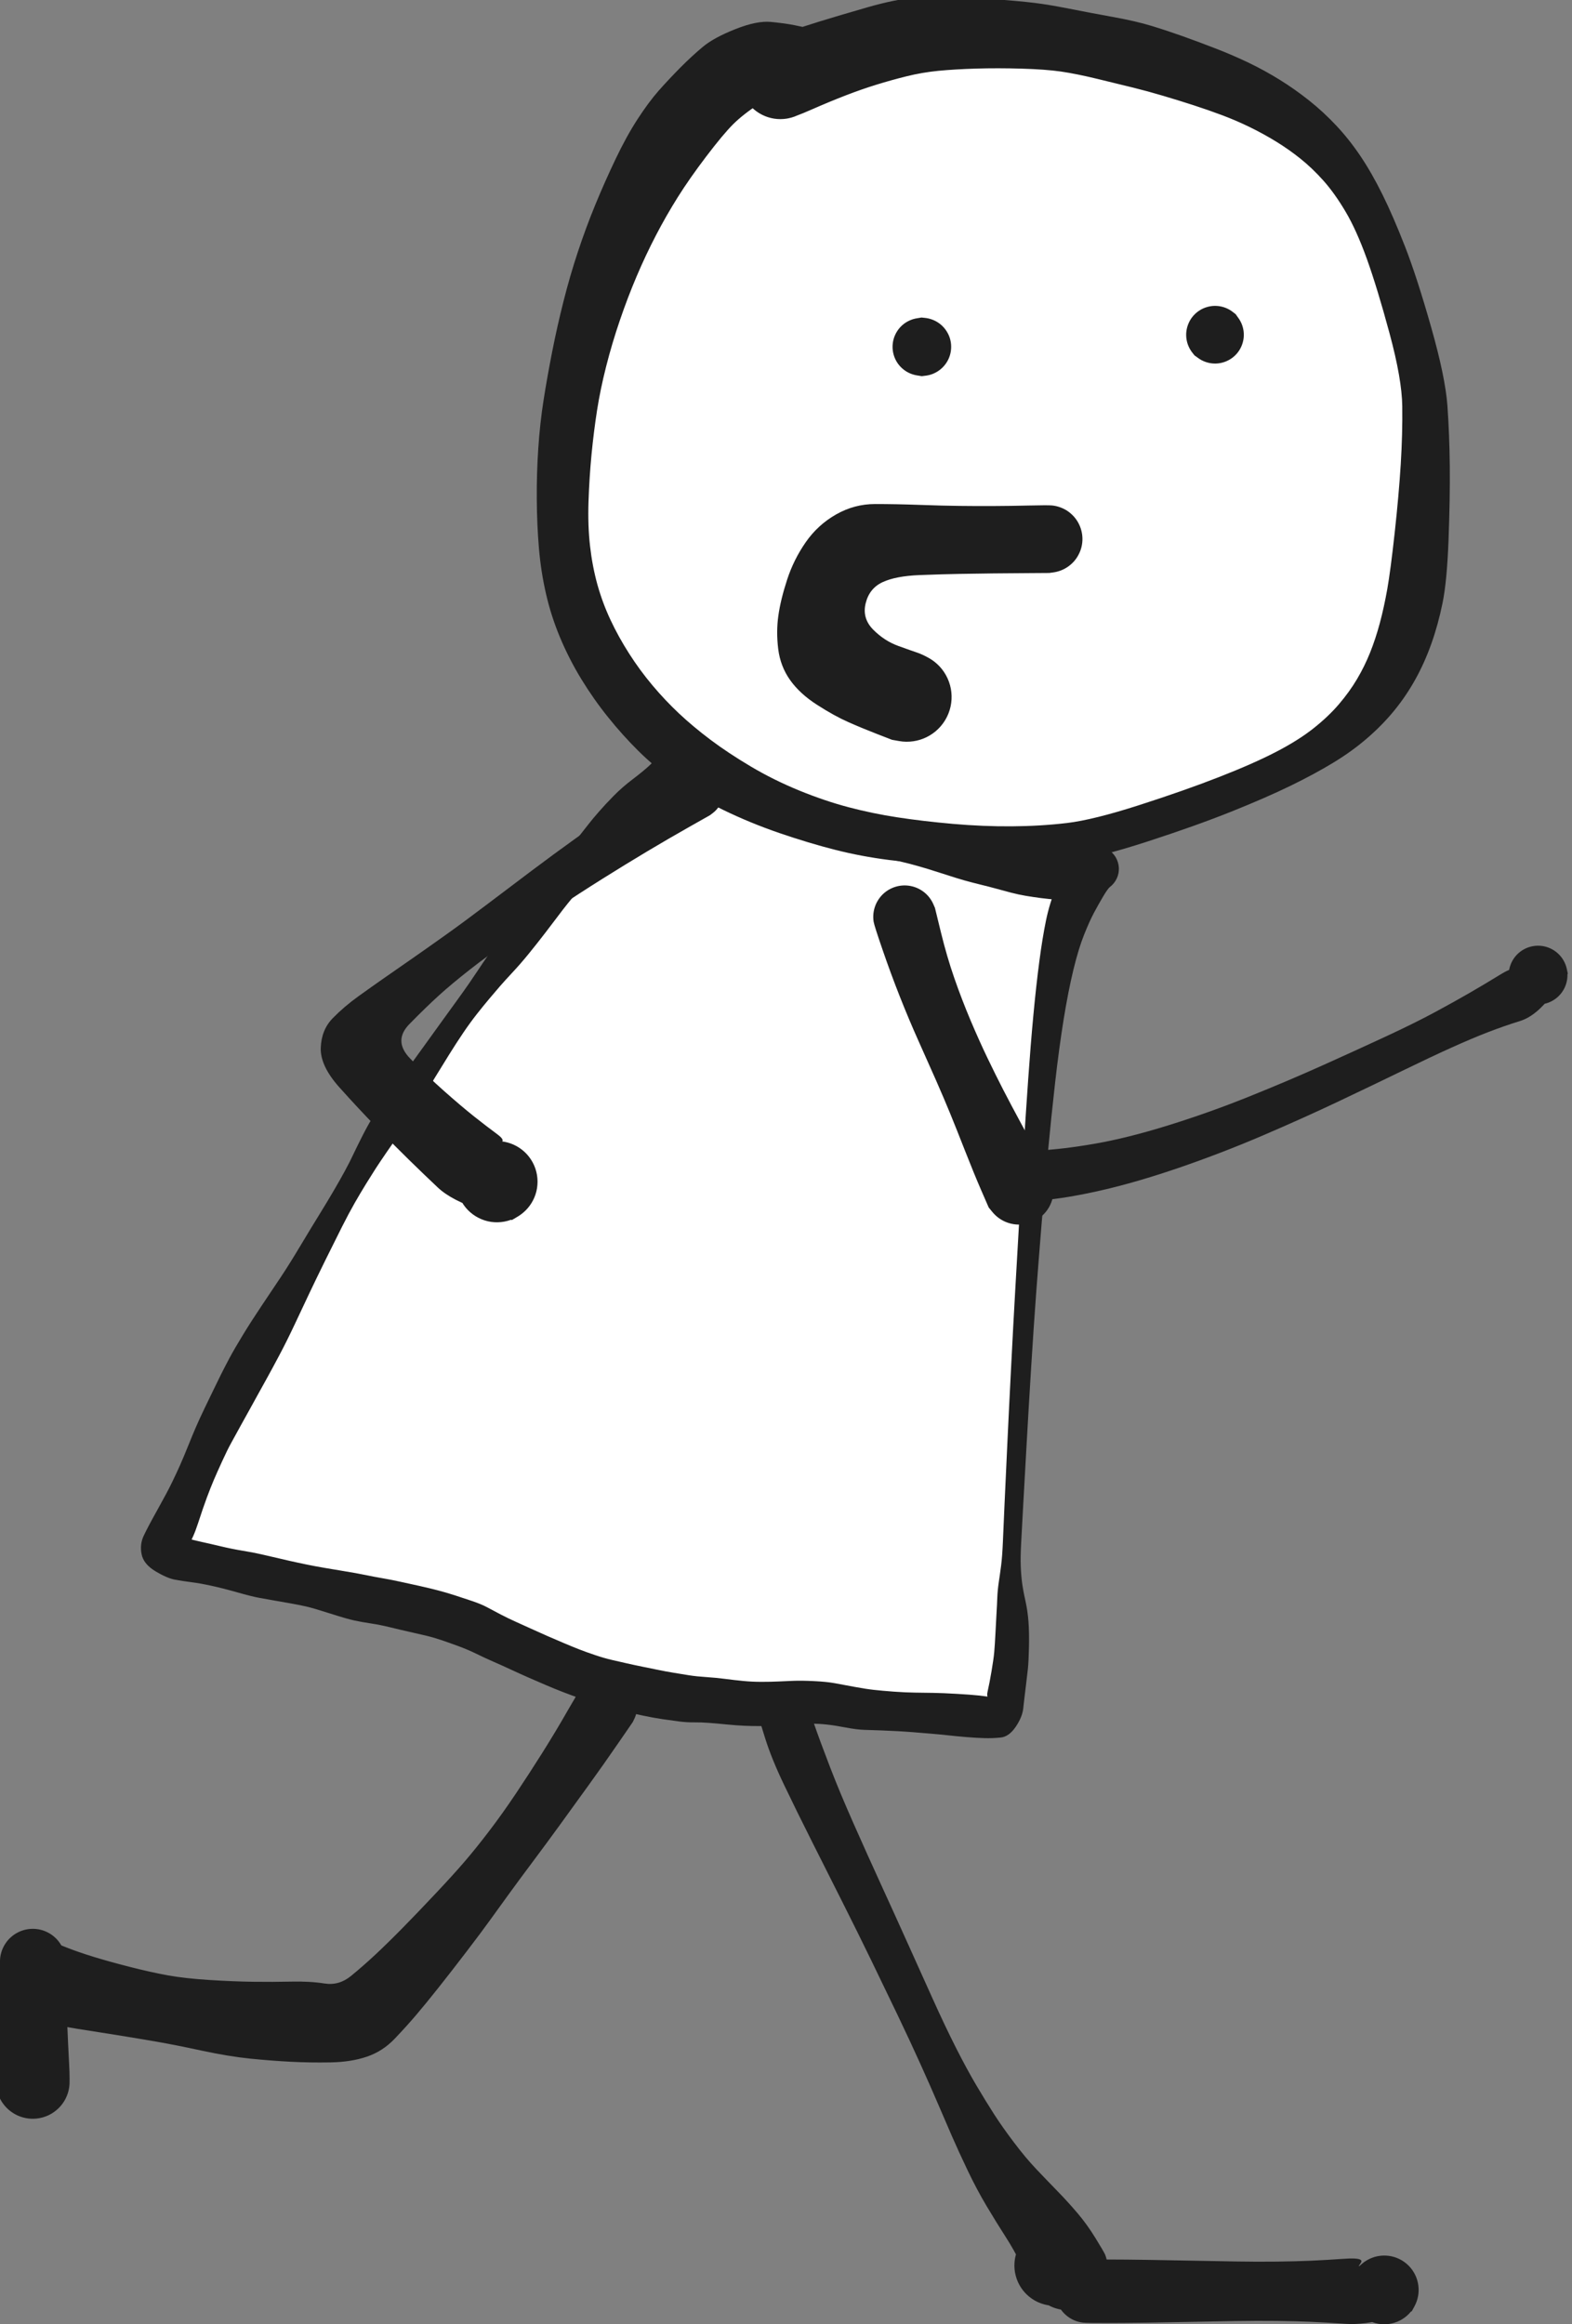 <svg version="1.1" xmlns="http://www.w3.org/2000/svg" viewBox="0 0 479.316 708.263" width="479.316" height="708.263" class="excalidraw-svg">
  <rect x="0" y="0" width="479.316" height="708.263" fill="#808080" stroke="none"/>
  <!-- svg-source:excalidraw -->
  
  <defs>
    <style class="style-fonts">
      @font-face {
        font-family: "Virgil";
        src: url("https://excalidraw.com/Virgil.woff2");
      }
      @font-face {
        font-family: "Cascadia";
        src: url("https://excalidraw.com/Cascadia.woff2");
      }
      @font-face {
        font-family: "Assistant";
        src: url("https://excalidraw.com/Assistant-Regular.woff2");
      }
    </style>
    
  </defs>
  <g transform="translate(138.419 256.468) rotate(27.523 93.81 133.868)" stroke="none"><path d="M2.08 -0.94 C9.2 -0.99, 31.67 0.65, 40.97 1.14 C50.26 1.63, 46.47 4.45, 57.84 2 C69.22 -0.46, 98.57 -10.02, 109.22 -13.6 C119.87 -17.17, 119.25 -17.71, 121.77 -19.44 C124.28 -21.18, 123.51 -23.62, 124.31 -23.99 C125.11 -24.37, 126.19 -25.22, 126.58 -21.7 C126.96 -18.17, 125.25 -10.21, 126.62 -2.85 C127.99 4.51, 126.14 1.76, 134.78 22.48 C143.41 43.19, 166.82 94.83, 178.42 121.44 C190.02 148.04, 198.76 168.9, 204.37 182.08 C209.98 195.26, 209.78 194.5, 212.08 200.49 C214.38 206.48, 223.05 212.4, 218.16 218.01 C213.26 223.63, 190.54 230.98, 182.7 234.18 C174.86 237.39, 176.71 234.23, 171.12 237.26 C165.53 240.29, 157.31 248.79, 149.16 252.33 C141.01 255.88, 130.29 256.64, 122.22 258.52 C114.15 260.41, 110.41 262.21, 100.73 263.65 C91.05 265.1, 71.63 266.18, 64.12 267.19 C56.62 268.19, 71.32 265.91, 55.7 269.71 C40.09 273.51, -15.22 292.63, -29.58 290 C-43.93 287.38, -29.79 264.04, -30.41 253.96 C-31.04 243.88, -33.25 246.52, -33.31 229.51 C-33.37 212.51, -31.72 172.21, -30.75 151.94 C-29.78 131.66, -29.98 123.75, -27.47 107.84 C-24.97 91.93, -19.02 69.54, -15.73 56.45 C-12.45 43.36, -10.89 39.48, -7.77 29.29 C-4.64 19.1, 1.5 0.93, 3 -4.69" stroke="none" stroke-width="0" fill="#ffffff" fill-rule="evenodd"></path><path fill="#1e1e1e" d="M 0.10,-4.52 Q 0.10,-4.52 3.56,-4.38 7.02,-4.24 10.64,-4.10 14.27,-3.95 18.52,-3.63 22.77,-3.31 27.57,-2.95 32.38,-2.58 35.50,-2.60 38.62,-2.62 41.71,-2.89 44.81,-3.15 47.55,-3.46 50.29,-3.77 55.60,-4.63 60.91,-5.48 65.61,-6.25 70.31,-7.02 73.34,-7.78 76.36,-8.55 78.65,-9.22 80.94,-9.90 84.24,-10.93 87.54,-11.95 90.71,-13.26 93.88,-14.57 96.44,-15.45 99.01,-16.33 101.03,-16.98 103.06,-17.63 105.92,-18.79 108.79,-19.94 110.83,-20.82 112.87,-21.71 114.76,-22.72 116.65,-23.74 118.25,-25.83 119.85,-27.92 120.08,-28.10 120.31,-28.28 120.84,-28.94 121.37,-29.60 122.03,-30.11 122.70,-30.62 123.47,-30.96 124.24,-31.29 125.07,-31.44 125.90,-31.58 126.74,-31.52 127.58,-31.46 128.38,-31.20 129.18,-30.94 129.90,-30.50 130.61,-30.05 131.20,-29.45 131.79,-28.85 132.22,-28.13 132.64,-27.40 132.89,-26.60 133.13,-25.79 133.17,-24.95 133.21,-24.11 133.05,-23.28 132.89,-22.46 132.53,-21.69 132.18,-20.93 132.02,-18.10 131.87,-15.28 131.84,-12.43 131.81,-9.57 132.26,-5.09 132.70,-0.61 134.30,5.85 135.89,12.31 138.67,20.70 141.46,29.09 145.25,38.94 149.04,48.78 153.26,59.14 157.48,69.50 161.52,79.10 165.56,88.69 169.64,98.20 173.73,107.71 178.83,119.18 183.93,130.65 188.59,140.96 193.25,151.27 196.13,157.64 199.02,164.02 200.86,168.06 202.70,172.10 204.05,174.46 205.39,176.82 206.73,178.73 208.07,180.65 210.13,183.09 212.19,185.54 213.91,188.30 215.63,191.06 217.65,195.13 219.66,199.21 220.49,201.33 221.32,203.44 222.53,206.70 223.74,209.96 224.74,212.50 225.74,215.03 225.31,218.63 224.88,222.22 222.78,223.60 220.68,224.99 218.42,226.08 216.17,227.17 213.43,228.32 210.70,229.47 208.26,230.41 205.83,231.36 203.40,232.38 200.96,233.40 198.38,234.49 195.80,235.59 193.85,236.48 191.90,237.36 189.42,238.54 186.94,239.72 184.87,240.72 182.79,241.73 179.53,242.71 176.27,243.68 173.89,244.61 171.50,245.54 169.49,246.62 167.47,247.70 165.52,248.89 163.58,250.08 161.75,251.25 159.93,252.41 156.96,253.97 153.99,255.53 151.75,256.57 149.51,257.61 146.79,258.70 144.08,259.78 141.85,260.74 139.62,261.69 137.68,262.73 135.74,263.77 133.61,264.55 131.48,265.33 128.80,266.27 126.12,267.20 123.02,268.07 119.91,268.93 117.45,269.59 115.00,270.26 111.20,270.99 107.41,271.73 104.05,272.21 100.69,272.70 97.94,273.00 95.19,273.31 92.33,273.52 89.47,273.73 86.78,273.92 84.08,274.10 81.06,274.24 78.05,274.37 74.91,274.59 71.76,274.80 69.04,274.86 66.31,274.93 63.25,275.32 60.20,275.71 57.64,276.11 55.08,276.52 52.82,277.10 50.57,277.67 47.94,278.37 45.31,279.07 42.17,279.84 39.03,280.61 36.39,281.52 33.74,282.43 31.49,283.05 29.24,283.67 24.00,284.57 18.77,285.47 16.52,286.05 14.28,286.64 11.70,287.46 9.12,288.29 7.03,288.94 4.94,289.59 2.82,290.26 0.70,290.94 -4.06,291.93 -8.83,292.92 -12.12,293.83 -15.42,294.73 -17.89,295.64 -20.37,296.56 -22.73,297.29 -25.10,298.02 -29.27,297.76 -33.44,297.50 -35.35,295.11 -37.27,292.73 -37.38,289.81 -37.50,286.89 -37.32,280.78 -37.14,274.67 -37.24,271.46 -37.33,268.24 -37.49,265.68 -37.65,263.13 -38.01,259.41 -38.38,255.68 -38.56,253.12 -38.75,250.56 -38.87,246.87 -38.99,243.18 -39.06,240.56 -39.13,237.95 -39.19,235.48 -39.24,233.02 -39.21,229.75 -39.17,226.49 -38.84,221.58 -38.51,216.67 -37.88,211.01 -37.25,205.35 -36.74,200.64 -36.23,195.93 -35.85,189.39 -35.46,182.86 -35.12,178.22 -34.78,173.58 -34.60,169.84 -34.41,166.11 -34.36,162.98 -34.30,159.84 -34.40,157.61 -34.49,155.37 -34.55,151.42 -34.60,147.46 -34.41,145.06 -34.22,142.66 -33.94,139.94 -33.65,137.23 -32.83,132.52 -32.00,127.81 -31.40,123.83 -30.80,119.86 -30.23,115.84 -29.66,111.81 -29.08,107.92 -28.51,104.03 -28.01,100.67 -27.51,97.31 -27.17,94.58 -26.83,91.86 -26.61,89.70 -26.40,87.55 -25.92,83.87 -25.43,80.18 -25.05,76.55 -24.67,72.93 -24.17,68.76 -23.67,64.60 -23.32,62.20 -22.96,59.80 -22.45,57.22 -21.94,54.64 -21.11,51.54 -20.28,48.44 -19.53,45.54 -18.78,42.64 -18.25,39.84 -17.71,37.04 -17.33,34.93 -16.95,32.83 -16.24,29.93 -15.54,27.03 -14.48,23.58 -13.42,20.12 -11.66,16.40 -9.91,12.69 -9.11,10.41 -8.32,8.14 -7.60,5.64 -6.89,3.15 -6.08,-0.51 -5.27,-4.17 -5.02,-4.85 -4.76,-5.53 -4.35,-6.13 -3.94,-6.72 -3.40,-7.21 -2.86,-7.69 -2.22,-8.02 -1.57,-8.36 -0.87,-8.54 -0.17,-8.71 0.55,-8.71 1.27,-8.71 1.98,-8.54 2.68,-8.37 3.32,-8.03 3.97,-7.70 4.51,-7.22 5.05,-6.74 5.47,-6.14 5.88,-5.54 6.14,-4.87 6.39,-4.19 6.48,-3.47 6.57,-2.75 6.48,-2.03 6.40,-1.31 6.45,-1.55 6.49,-1.79 6.19,-0.86 5.88,0.05 5.29,0.83 4.70,1.60 3.90,2.15 3.10,2.70 2.16,2.96 1.22,3.22 0.25,3.17 -0.71,3.12 -1.62,2.77 -2.52,2.41 -3.26,1.78 -4.01,1.15 -4.51,0.32 -5.01,-0.50 -5.23,-1.45 -5.44,-2.40 -5.33,-3.37 -5.23,-4.34 -4.83,-5.22 -4.42,-6.10 -3.75,-6.81 -3.09,-7.52 -2.23,-7.98 -1.37,-8.44 -0.41,-8.60 0.54,-8.76 1.50,-8.60 2.46,-8.45 3.32,-7.99 4.18,-7.54 4.85,-6.83 5.53,-6.13 5.94,-5.25 6.35,-4.37 6.45,-3.40 6.56,-2.43 6.36,-1.48 6.15,-0.53 5.65,0.29 5.15,1.13 4.41,1.76 3.67,2.39 2.77,2.75 1.86,3.12 0.89,3.17 -0.07,3.23 -1.01,2.97 -1.94,2.71 -2.75,2.17 -3.56,1.62 -4.15,0.85 -4.74,0.08 -5.05,-0.83 -5.37,-1.76 -5.32,-2.96 -5.27,-4.17 -5.02,-4.85 -4.76,-5.53 -4.35,-6.13 -3.94,-6.72 -3.40,-7.21 -2.86,-7.69 -2.22,-8.02 -1.57,-8.36 -0.87,-8.54 -0.17,-8.71 0.55,-8.71 1.27,-8.71 1.98,-8.54 2.68,-8.37 3.32,-8.03 3.97,-7.70 4.51,-7.22 5.05,-6.74 5.46,-6.14 5.88,-5.55 6.14,-4.87 6.39,-4.19 6.48,-3.47 6.57,-2.75 6.48,-2.03 6.40,-1.31 6.04,0.40 5.68,2.13 4.78,4.52 3.88,6.91 2.89,9.35 1.91,11.80 1.06,14.14 0.20,16.49 -0.82,20.19 -1.85,23.90 -2.97,27.16 -4.08,30.41 -4.92,33.02 -5.76,35.62 -6.40,37.65 -7.04,39.67 -7.87,42.37 -8.71,45.06 -9.36,47.99 -10.01,50.92 -10.64,53.85 -11.26,56.78 -11.74,59.12 -12.21,61.45 -12.59,63.81 -12.97,66.16 -13.70,70.27 -14.42,74.37 -15.23,78.28 -16.03,82.18 -16.98,85.58 -17.92,88.98 -18.43,91.10 -18.94,93.23 -19.53,95.89 -20.13,98.56 -20.74,101.77 -21.35,104.97 -21.80,108.80 -22.24,112.62 -22.55,116.68 -22.86,120.74 -23.14,124.75 -23.42,128.76 -23.66,133.56 -23.90,138.36 -24.24,141.06 -24.57,143.77 -24.91,145.98 -25.25,148.19 -25.70,151.89 -26.15,155.59 -26.37,157.89 -26.58,160.19 -26.81,163.32 -27.04,166.44 -27.19,170.12 -27.33,173.80 -27.27,178.41 -27.21,183.01 -27.07,189.63 -26.92,196.25 -26.74,200.99 -26.56,205.72 -26.32,211.43 -26.09,217.14 -26.13,222.05 -26.17,226.96 -26.25,229.99 -26.33,233.02 -26.39,235.48 -26.44,237.94 -26.51,240.56 -26.58,243.17 -26.67,246.74 -26.76,250.31 -26.80,252.60 -26.85,254.88 -26.66,258.61 -26.47,262.35 -26.28,264.86 -26.08,267.38 -25.68,270.61 -25.28,273.84 -24.46,278.72 -23.64,283.61 -24.01,286.30 -24.37,288.99 -26.24,287.00 -28.10,285.01 -25.66,284.49 -23.21,283.98 -20.92,283.35 -18.62,282.72 -15.21,281.86 -11.80,281.01 -8.63,279.97 -5.46,278.92 -3.00,278.28 -0.55,277.63 2.44,276.87 5.44,276.12 8.17,275.36 10.90,274.61 13.19,273.92 15.48,273.23 20.70,271.51 25.92,269.79 28.31,269.13 30.70,268.46 33.08,267.69 35.47,266.92 38.43,266.11 41.39,265.29 44.34,264.51 47.30,263.72 49.89,263.13 52.48,262.54 55.11,262.09 57.73,261.65 60.65,261.19 63.56,260.73 65.69,260.77 67.82,260.81 70.39,260.80 72.96,260.79 75.32,260.65 77.68,260.51 80.39,260.37 83.11,260.23 85.78,260.05 88.45,259.86 91.15,259.65 93.85,259.44 96.30,259.18 98.75,258.91 101.59,258.46 104.43,258.01 106.66,257.43 108.89,256.84 111.07,256.28 113.25,255.71 115.89,254.95 118.52,254.18 120.66,253.58 122.80,252.98 125.26,252.17 127.73,251.37 129.83,250.66 131.93,249.95 134.72,248.72 137.50,247.50 139.97,246.60 142.45,245.70 145.08,244.64 147.71,243.59 150.30,242.23 152.89,240.88 154.75,239.79 156.61,238.69 158.78,237.46 160.96,236.22 164.37,234.65 167.79,233.07 170.20,232.32 172.60,231.57 176.02,230.54 179.44,229.50 181.77,228.59 184.10,227.69 187.44,226.25 190.79,224.80 193.30,223.53 195.82,222.26 198.31,221.01 200.81,219.76 204.79,217.97 208.77,216.18 210.82,215.38 212.88,214.58 214.95,213.87 217.02,213.16 215.21,214.34 213.39,215.52 212.75,213.03 212.10,210.54 210.95,206.99 209.81,203.44 208.99,201.44 208.16,199.43 206.66,196.16 205.15,192.90 204.10,190.54 203.05,188.18 202.13,186.25 201.21,184.32 200.38,181.93 199.56,179.53 198.62,176.97 197.68,174.42 195.79,170.39 193.90,166.37 190.95,160.02 188.00,153.67 183.24,143.39 178.48,133.11 173.25,121.67 168.01,110.23 163.75,100.78 159.49,91.33 155.21,81.81 150.92,72.29 146.37,62.02 141.81,51.74 137.54,41.93 133.27,32.12 129.83,23.67 126.39,15.23 123.92,8.43 121.44,1.63 119.96,-3.56 118.48,-8.76 118.07,-13.78 117.67,-18.79 117.92,-21.10 118.18,-23.41 119.25,-25.84 120.31,-28.28 120.84,-28.94 121.36,-29.60 122.03,-30.11 122.70,-30.62 123.47,-30.96 124.24,-31.29 125.07,-31.44 125.90,-31.58 126.74,-31.52 127.58,-31.46 128.38,-31.20 129.18,-30.94 129.90,-30.50 130.61,-30.05 131.20,-29.45 131.79,-28.85 132.22,-28.13 132.64,-27.40 132.88,-26.60 133.13,-25.79 133.17,-24.95 133.21,-24.11 133.05,-23.28 132.89,-22.46 132.54,-21.69 132.18,-20.93 132.31,-22.12 132.44,-23.30 131.09,-20.75 129.73,-18.21 128.10,-16.80 126.47,-15.40 124.54,-13.63 122.61,-11.86 120.12,-10.80 117.63,-9.74 115.42,-8.93 113.21,-8.12 111.03,-7.41 108.84,-6.70 106.56,-6.18 104.28,-5.65 102.04,-5.18 99.79,-4.70 97.22,-4.06 94.64,-3.43 92.23,-2.92 89.81,-2.42 86.41,-1.86 83.01,-1.29 80.66,-0.85 78.31,-0.41 75.19,0.28 72.08,0.99 67.41,2.29 62.74,3.58 56.73,4.73 50.71,5.89 47.70,5.71 44.69,5.53 41.55,5.16 38.42,4.79 35.25,4.59 32.08,4.40 27.33,4.36 22.58,4.32 18.35,4.42 14.12,4.53 10.47,4.54 6.81,4.56 3.35,4.54 -0.10,4.52 -0.64,4.44 -1.18,4.36 -1.68,4.16 -2.19,3.95 -2.63,3.63 -3.07,3.31 -3.43,2.90 -3.78,2.48 -4.02,1.99 -4.26,1.50 -4.38,0.97 -4.50,0.44 -4.49,-0.10 -4.47,-0.64 -4.33,-1.17 -4.19,-1.70 -3.92,-2.17 -3.66,-2.65 -3.29,-3.05 -2.92,-3.45 -2.46,-3.75 -2.01,-4.05 -1.49,-4.23 -0.98,-4.41 -0.43,-4.47 0.10,-4.52 0.10,-4.52 L 0.10,-4.52 Z"></path></g><g transform="translate(234.631 17.09) rotate(0 68.569 117.416)" stroke="none"><path d="M8.98 -0.3 C8.22 -0.02, 7.35 1.86, 5 1.74 C2.65 1.62, -2.15 -1.33, -5.12 -1.03 C-8.09 -0.73, -9.46 -0.07, -12.82 3.53 C-16.19 7.14, -20.95 14.94, -25.31 20.6 C-29.66 26.25, -35.58 32.09, -38.96 37.49 C-42.34 42.88, -42.4 46.09, -45.57 52.96 C-48.73 59.83, -55.41 69.09, -57.97 78.72 C-60.53 88.35, -59.61 101.14, -60.94 110.73 C-62.27 120.31, -65.42 129.22, -65.96 136.22 C-66.51 143.22, -65.31 147.94, -64.22 152.73 C-63.13 157.53, -60.43 161.07, -59.43 164.97 C-58.43 168.88, -59.84 172.49, -58.22 176.16 C-56.6 179.84, -52.83 183.23, -49.69 187.04 C-46.55 190.85, -43.82 193.66, -39.38 199.01 C-34.94 204.37, -27.92 214.69, -23.06 219.17 C-18.2 223.64, -15.47 223.69, -10.23 225.86 C-5 228.04, 2.12 230.51, 8.34 232.21 C14.57 233.91, 18.92 234.27, 27.14 236.04 C35.36 237.82, 49.33 241.51, 57.64 242.86 C65.95 244.21, 70.69 244.77, 76.99 244.14 C83.28 243.52, 89.73 240.27, 95.4 239.11 C101.06 237.95, 101.82 239.99, 111 237.19 C120.17 234.38, 141.74 226.19, 150.44 222.27 C159.14 218.36, 158.82 215.98, 163.18 213.71 C167.55 211.44, 173.6 210.45, 176.63 208.64 C179.67 206.84, 179.43 205.42, 181.4 202.88 C183.36 200.34, 186.35 197.92, 188.44 193.41 C190.52 188.9, 191.66 182.88, 193.92 175.82 C196.18 168.76, 200.45 161.32, 202.02 151.04 C203.59 140.76, 204.2 124.91, 203.34 114.15 C202.47 103.39, 199.83 97.6, 196.81 86.48 C193.8 75.36, 187.74 55.45, 185.24 47.42 C182.74 39.39, 184.14 41.43, 181.81 38.31 C179.47 35.19, 175.15 32.25, 171.23 28.7 C167.31 25.15, 163.71 20.35, 158.29 17.02 C152.88 13.69, 146.49 11.55, 138.73 8.73 C130.98 5.9, 120.26 2.37, 111.77 0.06 C103.29 -2.25, 94.31 -3.85, 87.84 -5.15 C81.36 -6.46, 80.56 -7.24, 72.93 -7.78 C65.3 -8.33, 49.26 -9.14, 42.05 -8.41 C34.85 -7.69, 36.05 -5.82, 29.72 -3.42 C23.4 -1.03, 8.75 4.52, 4.1 5.96" stroke="none" stroke-width="0" fill="#ffffff" fill-rule="evenodd"></path><path fill="#1e1e1e" d="M 7.54,11.60 Q 7.54,11.60 4.75,11.40 1.96,11.20 -3.05,14.48 -8.08,17.77 -11.10,20.78 -14.12,23.79 -19.26,30.55 -24.40,37.31 -27.97,43.00 -31.54,48.68 -34.66,54.69 -37.78,60.69 -40.52,67.13 -43.26,73.57 -45.63,80.53 -48.01,87.49 -49.80,94.53 -51.59,101.58 -52.59,107.99 -53.59,114.41 -54.27,121.40 -54.94,128.40 -55.19,135.77 -55.43,143.14 -54.72,149.35 -54.01,155.56 -52.46,161.13 -50.90,166.69 -48.47,171.86 -46.04,177.04 -42.79,182.11 -39.55,187.18 -35.70,191.76 -31.85,196.34 -27.58,200.35 -23.30,204.37 -17.99,208.36 -12.67,212.36 -5.75,216.47 1.16,220.58 9.01,223.80 16.87,227.01 24.10,228.91 31.32,230.82 39.04,232.00 46.76,233.18 55.93,233.99 65.10,234.79 73.89,234.73 82.69,234.67 90.71,233.72 98.74,232.76 112.65,228.29 126.57,223.82 137.00,219.74 147.44,215.67 154.31,212.12 161.18,208.57 165.80,204.92 170.42,201.27 173.63,197.50 176.85,193.73 179.14,189.86 181.44,185.98 183.12,181.79 184.80,177.60 186.08,172.83 187.36,168.06 188.36,162.45 189.35,156.84 190.62,145.28 191.89,133.72 192.47,124.34 193.04,114.96 192.93,106.72 192.83,98.49 189.07,84.56 185.31,70.64 182.14,61.82 178.96,53.01 175.64,47.41 172.33,41.82 168.91,37.98 165.49,34.15 161.90,31.28 158.32,28.41 154.44,26.04 150.57,23.66 146.48,21.67 142.38,19.67 138.14,18.07 133.90,16.47 129.26,14.97 124.63,13.47 119.99,12.10 115.35,10.72 110.90,9.62 106.46,8.52 100.04,6.97 93.62,5.41 88.90,4.72 84.19,4.04 76.88,3.83 69.58,3.62 63.06,3.81 56.54,4.01 51.53,4.49 46.53,4.98 41.79,6.16 37.04,7.34 32.59,8.72 28.14,10.09 23.24,11.98 18.35,13.87 12.84,16.29 7.33,18.72 5.32,19.05 3.31,19.38 1.30,19.05 -0.70,18.72 -2.50,17.76 -4.30,16.81 -5.70,15.33 -7.11,13.85 -7.96,12.00 -8.82,10.15 -9.04,8.12 -9.26,6.10 -8.82,4.11 -8.38,2.12 -7.33,0.37 -6.28,-1.37 -4.73,-2.69 -3.17,-4.00 -1.28,-4.76 0.60,-5.51 2.64,-5.62 4.67,-5.73 6.64,-5.19 8.60,-4.64 10.29,-3.50 11.97,-2.36 13.21,-0.73 14.44,0.88 15.09,2.81 15.74,4.74 15.74,6.78 15.74,8.82 15.09,10.75 14.44,12.68 13.21,14.30 11.97,15.93 10.29,17.07 8.60,18.21 6.63,18.76 4.67,19.30 2.64,19.19 0.60,19.08 -1.28,18.33 -3.18,17.57 -4.73,16.25 -6.28,14.93 -7.33,13.19 -8.38,11.44 -8.82,9.45 -9.26,7.46 -9.04,5.43 -8.82,3.41 -7.96,1.56 -7.11,-0.28 -5.70,-1.76 -4.30,-3.24 -2.50,-4.19 -0.70,-5.15 -0.70,-5.15 -0.70,-5.15 0.63,-5.63 1.97,-6.11 6.09,-7.55 10.22,-8.99 15.51,-10.62 20.80,-12.25 29.67,-14.81 38.55,-17.36 44.37,-17.79 50.18,-18.21 56.76,-17.97 63.34,-17.73 71.12,-17.13 78.90,-16.53 83.22,-15.88 87.53,-15.23 92.53,-14.22 97.53,-13.22 104.66,-11.93 111.79,-10.64 116.58,-9.17 121.38,-7.70 126.17,-5.99 130.96,-4.28 136.06,-2.30 141.16,-0.33 146.04,2.00 150.91,4.34 155.56,7.22 160.20,10.09 164.58,13.58 168.96,17.06 172.88,21.26 176.81,25.45 180.24,30.56 183.67,35.67 186.91,42.23 190.16,48.79 193.77,58.04 197.38,67.28 201.72,82.56 206.07,97.84 206.70,106.58 207.32,115.31 207.42,125.08 207.51,134.85 207.04,147.49 206.56,160.13 205.21,166.70 203.87,173.26 201.81,179.05 199.76,184.83 196.95,189.90 194.13,194.98 190.53,199.40 186.92,203.82 182.32,207.80 177.73,211.79 172.01,215.27 166.30,218.75 158.91,222.35 151.51,225.96 140.78,230.26 130.04,234.56 115.13,239.40 100.21,244.24 91.57,245.37 82.93,246.50 73.58,246.80 64.24,247.09 54.61,246.58 44.97,246.07 36.46,244.99 27.95,243.91 20.01,241.89 12.08,239.88 3.10,236.81 -5.86,233.74 -14.14,229.72 -22.42,225.69 -28.75,221.15 -35.09,216.60 -39.95,211.79 -44.81,206.98 -49.22,201.48 -53.64,195.99 -57.39,189.86 -61.13,183.72 -63.86,177.20 -66.59,170.69 -68.14,163.91 -69.70,157.14 -70.30,150.05 -70.91,142.96 -70.96,135.03 -71.02,127.09 -70.50,119.47 -69.99,111.85 -68.90,104.90 -67.81,97.95 -66.30,90.25 -64.79,82.55 -62.82,74.76 -60.86,66.97 -58.42,59.63 -55.99,52.29 -53.15,45.38 -50.31,38.47 -46.97,31.46 -43.63,24.45 -40.25,19.25 -36.87,14.05 -33.84,10.60 -30.80,7.16 -27.23,3.55 -23.66,-0.04 -20.32,-2.82 -16.98,-5.61 -10.39,-8.22 -3.80,-10.84 0.52,-10.40 4.85,-9.97 7.59,-9.42 10.33,-8.86 11.54,-8.55 12.74,-8.23 13.84,-7.64 14.93,-7.04 15.85,-6.20 16.77,-5.36 17.46,-4.33 18.16,-3.29 18.58,-2.12 19.00,-0.95 19.14,0.28 19.27,1.52 19.10,2.75 18.93,3.99 18.47,5.15 18.01,6.30 17.29,7.32 16.57,8.33 15.62,9.14 14.68,9.96 13.57,10.52 12.46,11.08 11.24,11.36 10.03,11.64 8.78,11.62 7.54,11.60 7.54,11.60 L 7.54,11.60 Z"></path></g><g transform="translate(281.154 105.698) rotate(0 -0.172 0)" stroke="none"><path fill="#1e1e1e" d="M -0.19,8.93 Q -0.19,8.93 -1.62,8.69 -3.04,8.46 -4.32,7.78 -5.60,7.10 -6.59,6.06 -7.59,5.01 -8.19,3.70 -8.80,2.38 -8.95,0.95 -9.11,-0.48 -8.80,-1.89 -8.49,-3.30 -7.74,-4.54 -7.00,-5.78 -5.90,-6.71 -4.80,-7.65 -3.45,-8.18 -2.11,-8.72 -0.67,-8.80 0.76,-8.87 2.16,-8.49 3.55,-8.10 4.74,-7.29 5.94,-6.48 6.81,-5.33 7.69,-4.18 8.15,-2.81 8.61,-1.44 8.61,0.00 8.61,1.44 8.15,2.81 7.69,4.18 6.81,5.33 5.94,6.48 4.74,7.29 3.55,8.10 2.15,8.49 0.76,8.87 -0.67,8.80 -2.11,8.72 -3.46,8.18 -4.80,7.65 -5.90,6.71 -7.00,5.78 -7.75,4.54 -8.49,3.30 -8.80,1.89 -9.11,0.48 -8.95,-0.95 -8.80,-2.39 -8.19,-3.70 -7.58,-5.01 -6.59,-6.06 -5.60,-7.11 -4.32,-7.78 -3.04,-8.46 -1.62,-8.69 -0.19,-8.93 -0.19,-8.93 -0.19,-8.93 0.87,-8.82 1.94,-8.71 2.95,-8.35 3.97,-7.99 4.87,-7.40 5.77,-6.81 6.50,-6.02 7.23,-5.23 7.75,-4.29 8.28,-3.35 8.56,-2.31 8.84,-1.27 8.86,-0.19 8.88,0.88 8.65,1.93 8.42,2.98 7.94,3.94 7.46,4.91 6.76,5.73 6.07,6.55 5.19,7.18 4.32,7.81 3.32,8.22 2.32,8.62 1.26,8.77 0.19,8.93 -0.00,8.93 L -0.19,8.93 Z"></path></g><g transform="translate(370.488 102.032) rotate(0 0 0)" stroke="none"><path fill="#1e1e1e" d="M 6.28,-6.28 Q 6.28,-6.28 7.11,-5.11 7.95,-3.94 8.37,-2.57 8.80,-1.19 8.76,0.23 8.72,1.67 8.22,3.02 7.73,4.37 6.83,5.49 5.93,6.61 4.72,7.38 3.50,8.15 2.11,8.50 0.72,8.85 -0.71,8.73 -2.14,8.61 -3.46,8.05 -4.78,7.48 -5.85,6.52 -6.92,5.56 -7.63,4.31 -8.33,3.06 -8.60,1.65 -8.87,0.23 -8.68,-1.18 -8.49,-2.60 -7.85,-3.89 -7.21,-5.18 -6.19,-6.19 -5.18,-7.21 -3.89,-7.85 -2.60,-8.49 -1.18,-8.68 0.24,-8.87 1.65,-8.60 3.06,-8.33 4.31,-7.62 5.56,-6.92 6.52,-5.85 7.48,-4.78 8.05,-3.46 8.62,-2.14 8.73,-0.70 8.85,0.72 8.50,2.11 8.15,3.51 7.38,4.72 6.61,5.93 5.48,6.83 4.36,7.73 3.02,8.22 1.67,8.72 0.23,8.76 -1.20,8.80 -2.57,8.37 -3.94,7.95 -5.11,7.11 -6.28,6.27 -6.28,6.27 -6.28,6.28 -6.94,5.43 -7.60,4.59 -8.04,3.61 -8.48,2.64 -8.67,1.58 -8.86,0.53 -8.80,-0.53 -8.73,-1.60 -8.41,-2.62 -8.09,-3.64 -7.54,-4.56 -6.99,-5.47 -6.23,-6.23 -5.47,-6.99 -4.56,-7.54 -3.64,-8.10 -2.62,-8.41 -1.60,-8.73 -0.53,-8.80 0.53,-8.86 1.59,-8.67 2.64,-8.48 3.61,-8.04 4.59,-7.60 5.43,-6.94 6.28,-6.28 6.28,-6.28 L 6.28,-6.28 Z"></path></g><g transform="translate(319.765 164.264) rotate(0 -35.179 24.183)" stroke="none"><path fill="#1e1e1e" d="M 0.15,10.35 Q 0.15,10.35 -5.64,10.39 -11.44,10.42 -16.82,10.48 -22.20,10.54 -27.12,10.63 -32.03,10.71 -39.32,10.99 -46.62,11.27 -50.66,13.15 -54.70,15.03 -55.82,19.60 -56.94,24.16 -53.52,27.62 -50.10,31.07 -45.80,32.61 -41.50,34.16 -40.11,34.62 -38.72,35.08 -36.75,36.15 -34.79,37.21 -33.26,38.85 -31.74,40.49 -30.82,42.53 -29.90,44.57 -29.68,46.79 -29.46,49.02 -29.96,51.20 -30.46,53.37 -31.63,55.28 -32.81,57.19 -34.52,58.62 -36.24,60.05 -38.33,60.86 -40.41,61.66 -42.65,61.76 -44.88,61.86 -47.03,61.25 -49.18,60.63 -51.02,59.35 -52.86,58.08 -54.19,56.29 -55.53,54.50 -56.22,52.37 -56.92,50.24 -56.89,48.01 -56.87,45.77 -56.14,43.66 -55.40,41.55 -54.03,39.78 -52.66,38.01 -50.80,36.78 -48.94,35.54 -46.78,34.96 -44.62,34.38 -42.39,34.53 -40.15,34.67 -38.08,35.52 -36.02,36.36 -34.32,37.83 -32.63,39.29 -31.50,41.22 -30.37,43.15 -29.91,45.33 -29.45,47.52 -29.71,49.74 -29.97,51.96 -30.93,53.98 -31.89,56.00 -33.44,57.61 -35.00,59.22 -36.98,60.25 -38.97,61.28 -41.18,61.62 -43.39,61.96 -45.59,61.58 -47.80,61.19 -47.79,61.19 -47.79,61.19 -52.40,59.40 -57.02,57.61 -61.16,55.77 -65.31,53.94 -70.57,50.57 -75.84,47.21 -78.83,43.02 -81.82,38.82 -82.48,33.53 -83.13,28.25 -82.44,23.38 -81.76,18.51 -79.77,12.41 -77.79,6.31 -74.10,0.99 -70.41,-4.32 -64.83,-7.49 -59.26,-10.66 -52.95,-10.66 -46.64,-10.66 -39.37,-10.40 -32.10,-10.14 -27.22,-10.09 -22.35,-10.03 -17.05,-10.05 -11.75,-10.07 -5.95,-10.21 -0.15,-10.35 1.08,-10.22 2.32,-10.09 3.49,-9.66 4.67,-9.24 5.71,-8.55 6.74,-7.85 7.59,-6.93 8.43,-6.01 9.03,-4.91 9.62,-3.82 9.94,-2.61 10.26,-1.40 10.28,-0.15 10.30,1.09 10.02,2.30 9.74,3.52 9.17,4.63 8.61,5.75 7.80,6.70 6.98,7.64 5.96,8.37 4.95,9.09 3.79,9.55 2.63,10.01 1.39,10.18 0.15,10.35 0.15,10.35 L 0.15,10.35 Z"></path></g><g transform="translate(275.83 279.402) rotate(0 17.524 41.774)" stroke="none"><path fill="#1e1e1e" d="M 9.25,-2.71 Q 9.25,-2.71 11.07,4.75 12.90,12.22 15.16,18.71 17.42,25.20 20.05,31.44 22.69,37.68 25.25,43.01 27.82,48.35 30.04,52.66 32.26,56.98 35.72,63.37 39.18,69.76 41.66,73.86 44.14,77.96 44.75,79.58 45.35,81.20 45.41,82.92 45.46,84.65 44.97,86.30 44.47,87.95 43.47,89.36 42.47,90.77 41.07,91.78 39.68,92.80 38.03,93.31 36.38,93.83 34.66,93.79 32.93,93.75 31.31,93.17 29.68,92.58 28.33,91.51 26.98,90.43 26.04,88.98 25.11,87.53 24.68,85.86 24.26,84.19 24.39,82.47 24.52,80.75 25.19,79.16 25.86,77.57 27.01,76.28 28.16,74.99 29.65,74.13 31.15,73.27 32.84,72.94 34.54,72.60 36.25,72.83 37.96,73.05 39.51,73.81 41.06,74.57 42.29,75.78 43.52,77.00 44.29,78.54 45.07,80.08 45.31,81.79 45.55,83.50 45.23,85.20 44.92,86.89 44.08,88.40 43.23,89.91 41.96,91.07 40.68,92.23 39.10,92.92 37.51,93.61 35.79,93.75 34.07,93.90 32.40,93.50 30.72,93.09 29.26,92.17 27.80,91.24 26.71,89.90 25.62,88.57 25.63,88.57 25.63,88.57 23.36,83.36 21.10,78.15 18.44,71.36 15.78,64.57 13.94,60.08 12.10,55.58 9.65,50.00 7.20,44.43 4.23,37.83 1.27,31.23 -1.49,24.24 -4.25,17.25 -6.75,9.98 -9.25,2.71 -9.44,1.56 -9.63,0.41 -9.54,-0.73 -9.45,-1.89 -9.08,-3.00 -8.72,-4.10 -8.10,-5.08 -7.48,-6.07 -6.65,-6.88 -5.81,-7.68 -4.81,-8.27 -3.80,-8.85 -2.69,-9.18 -1.57,-9.51 -0.41,-9.56 0.74,-9.61 1.88,-9.38 3.02,-9.15 4.07,-8.66 5.12,-8.16 6.03,-7.43 6.93,-6.70 7.63,-5.77 8.33,-4.84 8.79,-3.77 9.25,-2.71 9.25,-2.71 L 9.25,-2.71 Z"></path></g><g transform="translate(309.417 358.688) rotate(0 79.95 -31.065)" stroke="none"><path fill="#1e1e1e" d="M -0.49,-7.69 Q -0.49,-7.69 7.09,-8.07 14.68,-8.45 24.50,-10.16 34.32,-11.87 46.73,-15.72 59.14,-19.57 71.24,-24.43 83.33,-29.29 93.92,-34.05 104.51,-38.81 113.18,-42.84 121.86,-46.87 128.00,-50.17 134.14,-53.48 138.63,-56.08 143.13,-58.68 147.63,-61.44 152.13,-64.20 151.30,-62.64 150.48,-61.09 150.65,-62.55 150.82,-64.01 151.44,-65.34 152.07,-66.67 153.08,-67.73 154.10,-68.79 155.40,-69.47 156.71,-70.15 158.16,-70.37 159.61,-70.60 161.06,-70.36 162.51,-70.11 163.80,-69.41 165.09,-68.72 166.10,-67.64 167.10,-66.57 167.71,-65.23 168.32,-63.89 168.47,-62.43 168.62,-60.97 168.29,-59.54 167.97,-58.11 167.20,-56.85 166.43,-55.60 165.31,-54.65 164.18,-53.71 162.81,-53.17 161.45,-52.64 159.98,-52.57 158.51,-52.50 157.10,-52.90 155.68,-53.30 154.47,-54.14 153.26,-54.97 152.38,-56.14 151.50,-57.32 151.04,-58.72 150.58,-60.11 150.59,-61.58 150.60,-63.05 151.08,-64.44 151.56,-65.83 152.45,-66.99 153.35,-68.16 154.57,-68.97 155.79,-69.79 157.21,-70.17 158.63,-70.56 160.10,-70.47 161.56,-70.38 162.92,-69.82 164.28,-69.27 165.40,-68.31 166.51,-67.35 167.26,-66.09 168.01,-64.83 168.32,-63.39 168.62,-61.95 168.62,-61.95 168.62,-61.96 163.82,-55.52 159.01,-49.09 154.10,-47.55 149.19,-46.02 144.41,-44.18 139.63,-42.35 133.20,-39.45 126.76,-36.55 118.10,-32.33 109.44,-28.12 98.74,-23.05 88.03,-17.97 75.59,-12.64 63.15,-7.31 50.11,-2.83 37.06,1.64 26.36,4.07 15.66,6.51 8.07,7.10 0.49,7.69 -0.43,7.64 -1.36,7.59 -2.25,7.31 -3.14,7.04 -3.93,6.56 -4.73,6.08 -5.39,5.43 -6.05,4.77 -6.53,3.98 -7.02,3.18 -7.30,2.30 -7.58,1.41 -7.64,0.48 -7.69,-0.43 -7.53,-1.35 -7.37,-2.26 -6.99,-3.11 -6.61,-3.96 -6.04,-4.70 -5.47,-5.43 -4.74,-6.01 -4.01,-6.58 -3.16,-6.97 -2.31,-7.35 -1.40,-7.52 -0.49,-7.69 -0.49,-7.69 L -0.49,-7.69 Z"></path></g><g transform="translate(212.302 241.229) rotate(0 -52.831 59.718)" stroke="none"><path fill="#1e1e1e" d="M 4.18,7.20 Q 4.18,7.20 -2.07,10.73 -8.33,14.27 -15.04,18.27 -21.75,22.28 -28.68,26.63 -35.61,30.98 -42.55,35.61 -49.49,40.24 -56.48,45.07 -63.48,49.90 -69.03,54.25 -74.59,58.60 -78.52,62.17 -82.45,65.74 -87.47,70.86 -92.49,75.98 -87.23,81.37 -81.97,86.77 -76.84,91.31 -71.71,95.85 -67.95,98.85 -64.19,101.84 -60.67,104.44 -57.15,107.04 -61.24,107.12 -65.32,107.21 -63.34,106.79 -61.36,106.37 -59.34,106.60 -57.33,106.84 -55.49,107.71 -53.66,108.57 -52.20,109.98 -50.73,111.38 -49.80,113.18 -48.86,114.98 -48.55,116.99 -48.24,118.99 -48.58,120.99 -48.92,122.99 -49.89,124.77 -50.85,126.56 -52.34,127.94 -53.82,129.33 -55.67,130.16 -57.52,131.00 -59.53,131.20 -61.55,131.41 -63.53,130.96 -65.51,130.50 -67.24,129.44 -68.97,128.38 -70.27,126.83 -71.57,125.27 -72.31,123.38 -73.04,121.49 -73.13,119.46 -73.23,117.44 -72.67,115.49 -72.11,113.54 -70.96,111.87 -69.81,110.20 -68.18,108.98 -66.56,107.77 -64.63,107.14 -62.70,106.50 -60.68,106.52 -58.65,106.54 -56.73,107.20 -54.81,107.86 -53.21,109.10 -51.60,110.34 -50.48,112.03 -49.35,113.72 -48.83,115.68 -48.30,117.64 -48.43,119.66 -48.55,121.69 -49.32,123.57 -50.08,125.44 -51.41,126.98 -52.74,128.51 -54.48,129.55 -56.23,130.58 -56.23,130.58 -56.22,130.58 -65.41,127.61 -74.59,124.65 -78.85,120.63 -83.11,116.61 -87.60,112.22 -92.09,107.82 -97.55,102.23 -103.01,96.63 -108.86,90.10 -114.70,83.56 -114.50,78.08 -114.30,72.60 -110.84,69.06 -107.38,65.52 -103.01,62.38 -98.65,59.25 -95.09,56.77 -91.54,54.30 -87.02,51.16 -82.50,48.02 -76.67,43.87 -70.84,39.72 -64.02,34.55 -57.19,29.37 -50.38,24.26 -43.57,19.14 -36.78,14.27 -30.00,9.39 -23.26,4.79 -16.52,0.18 -10.35,-3.50 -4.18,-7.20 -3.26,-7.59 -2.34,-7.99 -1.35,-8.15 -0.36,-8.32 0.63,-8.24 1.64,-8.16 2.59,-7.85 3.54,-7.53 4.39,-7.00 5.24,-6.46 5.94,-5.74 6.64,-5.02 7.14,-4.15 7.65,-3.28 7.93,-2.32 8.21,-1.36 8.26,-0.35 8.30,0.64 8.10,1.62 7.91,2.61 7.48,3.52 7.05,4.43 6.42,5.21 5.78,5.99 4.98,6.59 4.18,7.20 4.18,7.20 L 4.18,7.20 Z"></path></g><g transform="translate(238.612 521.101) rotate(0 43.342 85.475)" stroke="none"><path fill="#1e1e1e" d="M 7.27,-2.41 Q 7.27,-2.41 9.42,3.75 11.57,9.91 14.52,17.55 17.47,25.20 21.61,34.54 25.74,43.88 29.99,53.15 34.24,62.43 38.17,71.16 42.10,79.89 45.84,88.18 49.58,96.47 52.91,103.04 56.24,109.60 59.13,114.48 62.02,119.35 64.50,123.22 66.99,127.09 70.56,131.81 74.12,136.53 77.40,139.98 80.69,143.44 83.87,146.70 87.05,149.97 89.95,153.38 92.85,156.79 95.42,160.97 97.99,165.16 98.35,166.00 98.70,166.83 98.99,168.29 99.28,169.75 99.21,171.24 99.14,172.73 98.71,174.15 98.29,175.58 97.54,176.86 96.78,178.15 95.75,179.21 94.71,180.28 93.44,181.07 92.18,181.85 90.77,182.32 89.35,182.78 87.87,182.89 86.38,183.00 84.91,182.75 83.45,182.50 82.08,181.91 80.72,181.31 79.53,180.41 78.35,179.51 77.42,178.35 76.48,177.19 75.85,175.84 75.22,174.49 77.37,177.88 79.52,181.26 77.70,180.40 75.88,179.53 74.43,178.13 72.99,176.73 72.06,174.94 71.14,173.15 70.83,171.16 70.53,169.17 70.87,167.19 71.22,165.20 72.18,163.43 73.14,161.66 74.62,160.29 76.10,158.92 77.93,158.10 79.77,157.27 81.77,157.07 83.78,156.88 85.74,157.33 87.70,157.78 89.42,158.84 91.13,159.90 92.42,161.45 93.71,162.99 94.44,164.87 95.16,166.75 95.25,168.76 95.34,170.78 94.78,172.71 94.22,174.65 93.07,176.30 91.92,177.96 90.31,179.16 88.69,180.36 86.78,180.98 84.86,181.61 82.85,181.59 80.83,181.57 78.93,180.90 77.03,180.24 75.44,179.00 73.85,177.77 72.73,176.09 71.62,174.41 71.10,172.46 70.58,170.52 70.71,168.51 70.85,166.50 71.61,164.63 72.38,162.77 73.70,161.25 75.02,159.73 76.75,158.71 78.49,157.69 80.46,157.27 82.43,156.86 84.43,157.10 86.43,157.34 86.43,157.34 86.43,157.34 92.57,162.09 98.70,166.83 98.99,168.29 99.28,169.75 99.21,171.24 99.14,172.73 98.71,174.15 98.29,175.58 97.54,176.86 96.78,178.15 95.75,179.21 94.71,180.28 93.44,181.07 92.18,181.85 90.77,182.32 89.35,182.78 87.87,182.89 86.38,183.00 84.92,182.75 83.45,182.50 82.08,181.91 80.72,181.31 79.53,180.41 78.35,179.51 77.42,178.35 76.48,177.19 75.85,175.84 75.22,174.49 74.95,173.76 74.68,173.03 72.69,168.90 70.71,164.77 67.99,160.54 65.27,156.32 62.22,151.21 59.18,146.11 56.36,140.18 53.54,134.26 51.65,129.91 49.76,125.57 47.47,120.23 45.18,114.89 42.13,108.13 39.08,101.36 35.16,93.16 31.24,84.97 27.09,76.42 22.94,67.87 18.33,58.72 13.72,49.57 9.02,40.23 4.32,30.90 0.48,22.88 -3.36,14.87 -5.31,8.64 -7.27,2.41 -7.45,1.50 -7.63,0.60 -7.59,-0.32 -7.55,-1.24 -7.29,-2.13 -7.04,-3.01 -6.57,-3.81 -6.11,-4.61 -5.47,-5.27 -4.83,-5.94 -4.05,-6.43 -3.26,-6.92 -2.39,-7.21 -1.51,-7.50 -0.59,-7.58 0.32,-7.65 1.23,-7.50 2.14,-7.35 2.99,-6.98 3.84,-6.62 4.58,-6.06 5.31,-5.51 5.90,-4.79 6.48,-4.07 6.87,-3.24 7.27,-2.40 7.27,-2.40 L 7.27,-2.41 Z"></path></g><g transform="translate(331.342 698.263) rotate(0 45.059 -0.241)" stroke="none"><path fill="#1e1e1e" d="M 0,-9.70 Q 0,-9.70 5.98,-9.68 11.96,-9.67 18.43,-9.57 24.90,-9.47 31.71,-9.33 38.53,-9.19 45.32,-9.08 52.11,-8.97 57.98,-9.04 63.85,-9.11 68.36,-9.31 72.87,-9.51 78.82,-9.92 84.77,-10.33 83.57,-8.63 82.37,-6.94 83.63,-8.10 84.89,-9.27 86.46,-9.97 88.02,-10.67 89.73,-10.84 91.44,-11.00 93.12,-10.61 94.79,-10.22 96.25,-9.31 97.71,-8.41 98.81,-7.09 99.90,-5.76 100.52,-4.16 101.13,-2.56 101.20,-0.84 101.27,0.87 100.79,2.52 100.31,4.16 99.33,5.57 98.35,6.98 96.97,8.00 95.59,9.03 93.95,9.55 92.32,10.08 90.60,10.06 88.88,10.04 87.26,9.47 85.64,8.90 84.29,7.84 82.93,6.79 81.99,5.35 81.04,3.92 80.60,2.26 80.17,0.60 80.28,-1.11 80.40,-2.82 81.05,-4.41 81.71,-6.00 82.84,-7.29 83.97,-8.59 85.45,-9.45 86.93,-10.32 88.61,-10.67 90.30,-11.01 92.00,-10.81 93.71,-10.60 95.26,-9.86 96.81,-9.12 98.04,-7.92 99.27,-6.72 100.05,-5.19 100.84,-3.67 101.09,-1.97 101.35,-0.27 101.05,1.41 100.75,3.10 99.93,4.61 99.10,6.12 99.10,6.12 99.10,6.12 91.94,8.22 84.77,10.33 78.82,9.92 72.87,9.51 68.36,9.31 63.85,9.11 57.98,9.04 52.11,8.97 45.32,9.08 38.53,9.19 31.71,9.33 24.90,9.47 18.43,9.57 11.96,9.67 5.98,9.68 0,9.70 -1.16,9.56 -2.32,9.42 -3.41,9.01 -4.51,8.59 -5.47,7.93 -6.43,7.26 -7.21,6.39 -7.99,5.51 -8.53,4.47 -9.07,3.44 -9.35,2.30 -9.63,1.16 -9.63,-0.00 -9.63,-1.17 -9.35,-2.30 -9.07,-3.44 -8.53,-4.47 -7.99,-5.51 -7.21,-6.39 -6.43,-7.26 -5.47,-7.93 -4.51,-8.59 -3.41,-9.01 -2.32,-9.42 -1.16,-9.56 0.00,-9.70 0.00,-9.70 L 0,-9.70 Z"></path></g><g transform="translate(184.923 519.724) rotate(0 -86.492 48.239)" stroke="none"><path fill="#1e1e1e" d="M 8.03,5.05 Q 8.03,5.05 3.71,11.32 -0.60,17.60 -5.14,23.88 -9.67,30.16 -14.05,36.20 -18.43,42.23 -22.55,47.73 -26.66,53.22 -29.84,57.60 -33.03,61.98 -35.58,65.53 -38.13,69.08 -42.78,75.16 -47.43,81.24 -51.22,86.01 -55.01,90.79 -57.97,94.27 -60.93,97.75 -64.59,101.59 -68.25,105.42 -73.07,107.05 -77.90,108.69 -84.17,108.79 -90.44,108.90 -96.24,108.60 -102.05,108.30 -108.56,107.65 -115.07,106.99 -123.30,105.23 -131.53,103.46 -137.00,102.51 -142.47,101.56 -149.42,100.44 -156.37,99.32 -161.38,98.55 -166.39,97.78 -171.40,96.36 -176.41,94.93 -178.12,94.01 -179.83,93.08 -181.15,91.65 -182.47,90.23 -183.27,88.46 -184.07,86.68 -184.26,84.75 -184.45,82.81 -184.02,80.92 -183.58,79.03 -182.56,77.37 -181.54,75.71 -180.05,74.47 -178.55,73.23 -176.74,72.53 -174.93,71.82 -172.98,71.74 -171.04,71.65 -169.17,72.19 -167.31,72.73 -165.71,73.84 -164.11,74.94 -162.95,76.50 -161.79,78.06 -161.19,79.91 -160.58,81.76 -160.60,83.70 -160.62,85.65 -161.26,87.48 -161.90,89.32 -163.09,90.86 -164.29,92.39 -165.91,93.47 -167.53,94.54 -169.40,95.04 -171.28,95.54 -173.22,95.42 -175.16,95.29 -176.96,94.56 -178.76,93.82 -180.23,92.54 -181.70,91.27 -182.68,89.60 -183.67,87.92 -184.07,86.02 -184.47,84.11 -184.24,82.18 -184.01,80.25 -183.17,78.50 -182.34,76.74 -180.99,75.34 -179.64,73.95 -177.91,73.05 -176.18,72.16 -174.26,71.86 -172.34,71.57 -170.42,71.90 -168.51,72.24 -168.51,72.24 -168.51,72.24 -164.79,73.71 -161.08,75.18 -156.41,76.61 -151.75,78.05 -145.32,79.69 -138.89,81.33 -133.76,82.26 -128.62,83.19 -121.18,83.67 -113.74,84.14 -107.72,84.22 -101.70,84.30 -96.08,84.17 -90.46,84.04 -86.01,84.74 -81.56,85.45 -77.89,82.44 -74.22,79.44 -70.55,76.02 -66.88,72.60 -62.24,67.89 -57.61,63.18 -52.05,57.27 -46.49,51.37 -43.08,47.38 -39.67,43.40 -35.69,38.18 -31.72,32.97 -27.63,26.87 -23.55,20.78 -19.58,14.47 -15.60,8.16 -11.82,1.55 -8.03,-5.05 -7.31,-5.94 -6.59,-6.83 -5.67,-7.52 -4.76,-8.21 -3.71,-8.66 -2.66,-9.11 -1.53,-9.29 -0.40,-9.48 0.73,-9.39 1.87,-9.30 2.96,-8.94 4.05,-8.58 5.02,-7.97 5.98,-7.36 6.78,-6.54 7.57,-5.71 8.15,-4.72 8.72,-3.73 9.04,-2.64 9.36,-1.54 9.41,-0.39 9.46,0.74 9.23,1.86 9.01,2.98 8.52,4.02 8.03,5.05 8.03,5.05 L 8.03,5.05 Z"></path></g><g transform="translate(10 597.816) rotate(0 0 18.503)" stroke="none"><path fill="#1e1e1e" d="M 10.08,0 Q 10.08,0 10.11,5.37 10.15,10.74 10.46,18.07 10.77,25.40 11.07,31.03 11.37,36.65 11.07,38.47 10.77,40.28 9.91,41.91 9.05,43.53 7.71,44.80 6.38,46.06 4.71,46.84 3.04,47.61 1.21,47.81 -0.61,48.01 -2.41,47.61 -4.20,47.22 -5.78,46.27 -7.36,45.32 -8.55,43.92 -9.74,42.51 -10.42,40.81 -11.10,39.10 -11.20,37.26 -11.30,35.42 -10.81,33.65 -10.31,31.88 -9.28,30.35 -8.25,28.83 -6.78,27.72 -5.32,26.61 -3.58,26.02 -1.83,25.43 0.00,25.43 1.84,25.43 3.58,26.02 5.32,26.61 6.79,27.72 8.25,28.83 9.28,30.36 10.32,31.88 10.81,33.65 11.30,35.43 11.20,37.26 11.10,39.10 10.42,40.81 9.74,42.52 8.55,43.92 7.35,45.32 5.78,46.27 4.20,47.22 2.40,47.61 0.61,48.01 -1.21,47.81 -3.04,47.61 -4.71,46.84 -6.38,46.06 -7.71,44.80 -9.05,43.53 -9.91,41.91 -10.77,40.28 -11.07,38.47 -11.37,36.65 -11.37,36.65 -11.37,36.65 -11.07,31.03 -10.77,25.40 -10.46,18.07 -10.15,10.74 -10.11,5.37 -10.08,0 -9.94,-1.20 -9.79,-2.41 -9.36,-3.55 -8.93,-4.68 -8.24,-5.68 -7.55,-6.69 -6.64,-7.49 -5.73,-8.30 -4.65,-8.86 -3.57,-9.43 -2.39,-9.72 -1.21,-10.01 0.00,-10.01 1.21,-10.01 2.39,-9.72 3.57,-9.43 4.65,-8.86 5.73,-8.30 6.64,-7.49 7.55,-6.69 8.24,-5.68 8.93,-4.68 9.36,-3.55 9.79,-2.41 9.94,-1.20 10.08,0.00 10.08,0.00 L 10.08,0 Z"></path></g></svg>